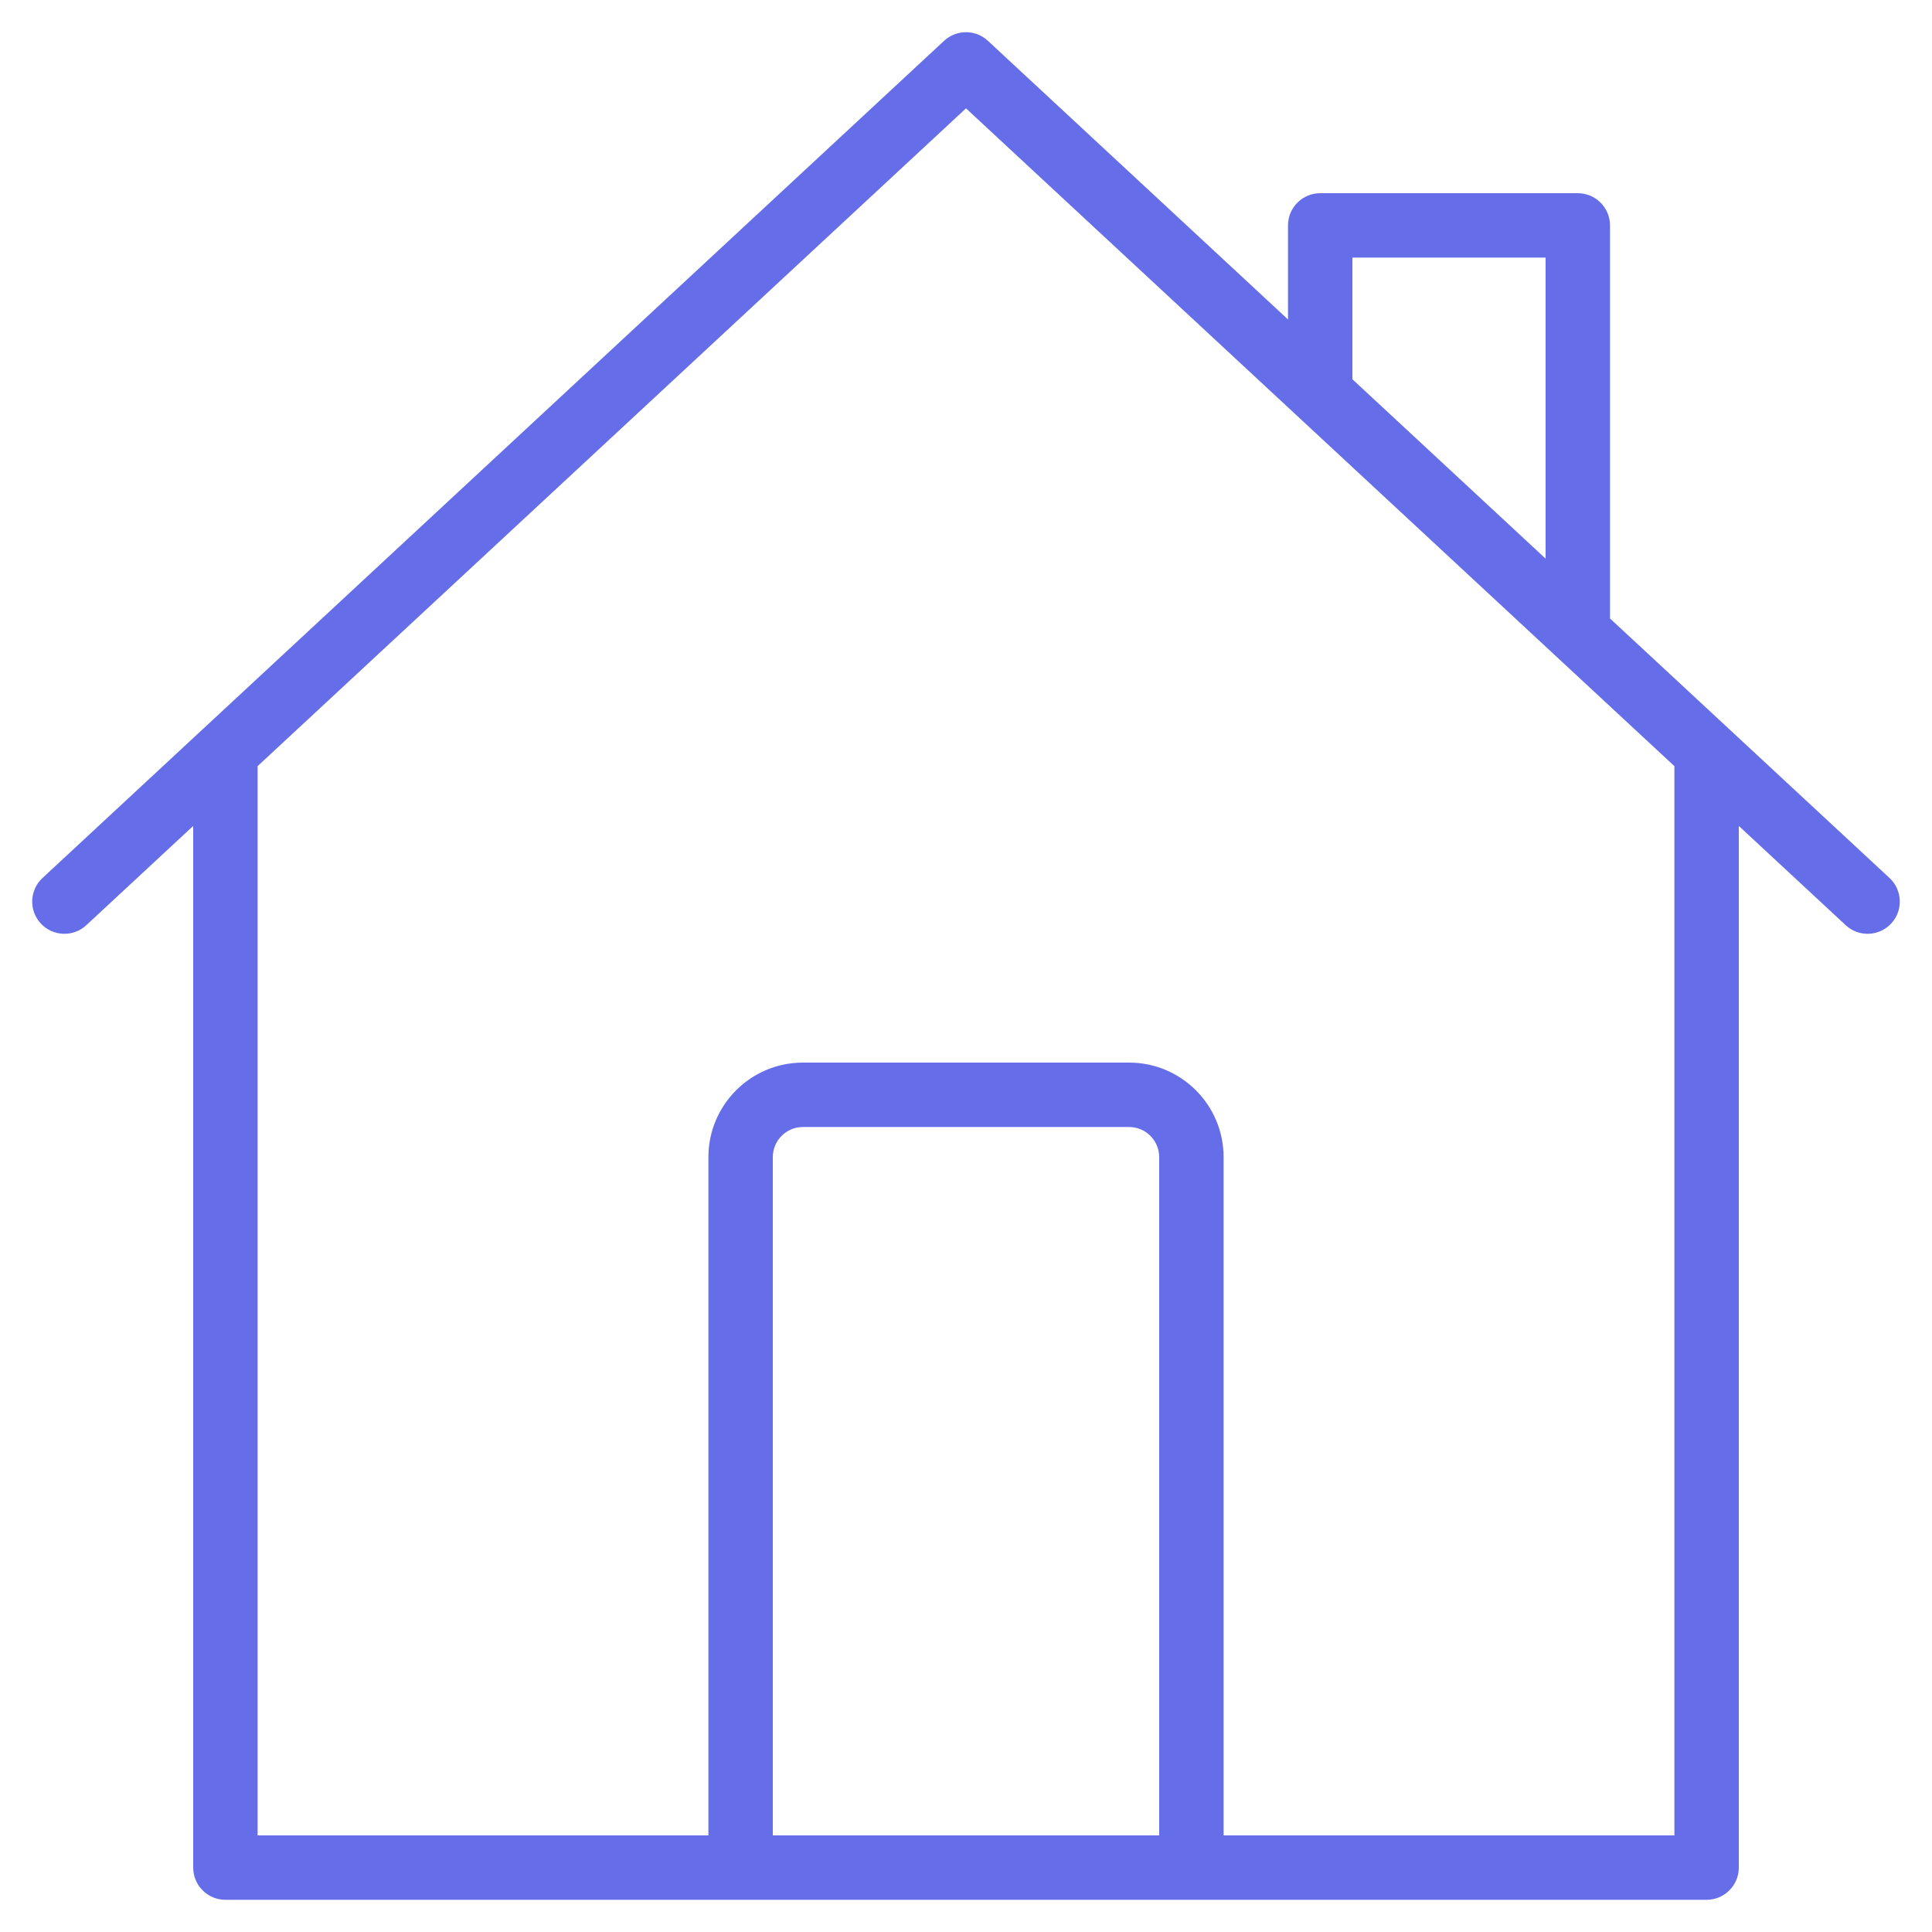 <svg width="60" height="60" viewBox="0 0 60 60" fill="none" xmlns="http://www.w3.org/2000/svg">
<path fill-rule="evenodd" clip-rule="evenodd" d="M29.32 1.267C29.703 0.911 30.297 0.911 30.68 1.267L40 9.921V7C40 6.448 40.448 6 41 6H49C49.552 6 50 6.448 50 7V19.207L53.681 22.624C53.684 22.628 53.688 22.631 53.691 22.634L58.681 27.267C59.085 27.643 59.109 28.276 58.733 28.68C58.357 29.085 57.724 29.109 57.32 28.733L54 25.65V58C54 58.552 53.552 59 53 59H7C6.448 59 6 58.552 6 58V25.65L2.68 28.733C2.276 29.109 1.643 29.085 1.267 28.68C0.891 28.276 0.915 27.643 1.32 27.267L6.309 22.634C6.313 22.631 6.316 22.628 6.32 22.624L29.32 1.267ZM8 23.793V57H22V35.937C22 34.315 23.315 33 24.937 33H35.063C36.685 33 38 34.315 38 35.937V57H52V23.793L48.33 20.386C48.327 20.382 48.323 20.379 48.319 20.376L30 3.365L8 23.793ZM36 57V35.937C36 35.419 35.581 35 35.063 35H24.937C24.419 35 24 35.419 24 35.937V57H36ZM48 17.349V8H42V11.778L48 17.349Z" fill="#666DE9"/>
</svg>
